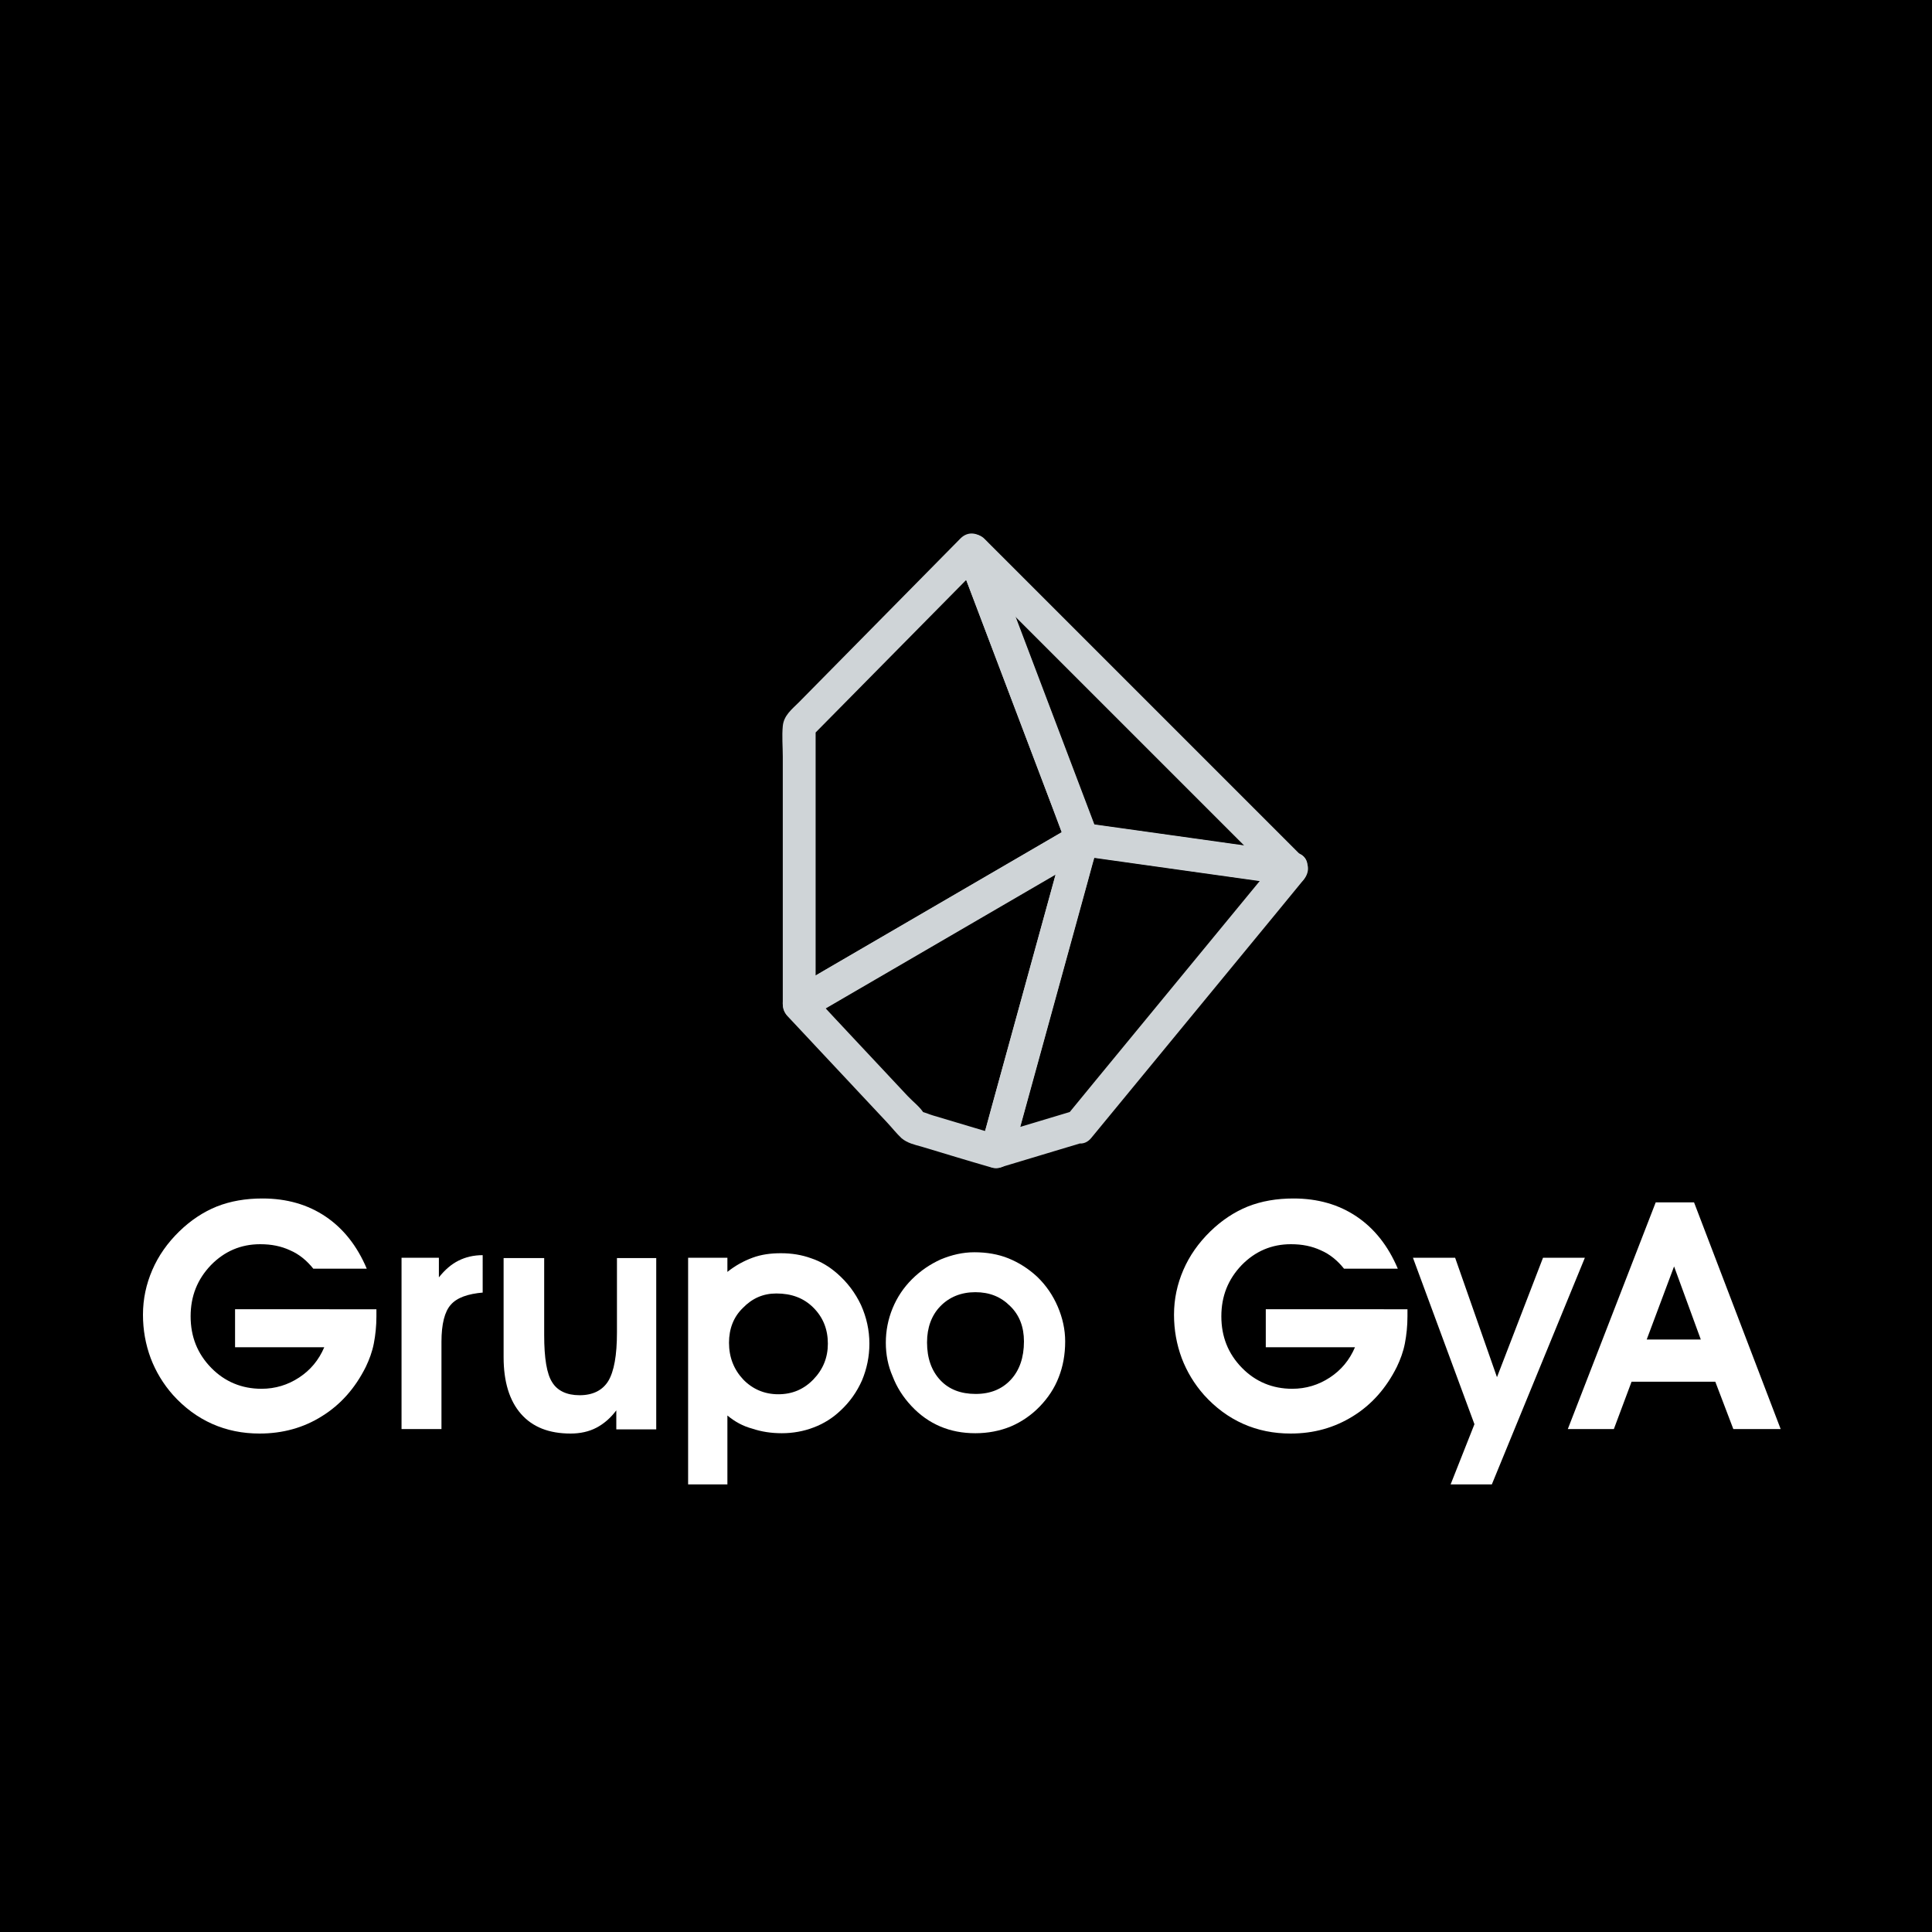 <?xml version="1.0" encoding="utf-8"?>
<!-- Generator: Adobe Illustrator 22.0.0, SVG Export Plug-In . SVG Version: 6.00 Build 0)  -->
<svg version="1.1" id="Layer_1" xmlns="http://www.w3.org/2000/svg" xmlns:xlink="http://www.w3.org/1999/xlink" x="0px" y="0px"
	 viewBox="0 0 600 600" style="enable-background:new 0 0 600 600;" xml:space="preserve">
<style type="text/css">
	.st0{fill:#CFD4D7;}
	.st1{enable-background:new    ;}
	.st2{fill:#FFFFFF;}
</style>
<rect width="600" height="600"/>
<g>
	<g>
		<g>
			<path class="st0" d="M250.9,316.4c25.6-14.9,51.2-29.8,76.8-44.7c3.7-2.2,7.4-4.3,11.1-6.5c-2.5-1.9-5-3.9-7.6-5.8
				c-7.8,28.2-15.5,56.5-23.3,84.7c-1.1,4.1-2.2,8.1-3.4,12.2c2.1-1.2,4.2-2.4,6.3-3.6c-7-2.1-14-4.2-21.1-6.3
				c-1.1-0.3-2.7-1.1-3.9-1.2c-1.9,0,2,2.3,1.2,0.7c-1-1.9-3.5-3.8-5-5.4c-10-10.7-20.1-21.4-30.1-32.2c-4.5-4.8-11.8,2.4-7.3,7.3
				c10.3,11,20.6,22,30.9,33c1.5,1.6,2.9,3.4,4.5,4.9c1.8,1.5,4,2,6.2,2.6c7.3,2.2,14.5,4.4,21.8,6.5c2.7,0.8,5.6-1,6.3-3.6
				c7.8-28.2,15.5-56.5,23.3-84.7c1.1-4.1,2.2-8.1,3.4-12.2c1.2-4.3-3.7-8.1-7.6-5.8c-25.6,14.9-51.2,29.8-76.8,44.7
				c-3.7,2.2-7.4,4.3-11.1,6.5C239.9,310.8,245.1,319.7,250.9,316.4z"/>
		</g>
	</g>
	<g>
		<g>
			<path class="st0" d="M297.1,172.3c9.9,26.2,19.9,52.4,29.8,78.6c1.4,3.7,2.8,7.5,4.2,11.2c0.8-1.9,1.6-3.9,2.4-5.8
				c-25.6,14.9-51.2,29.8-76.8,44.7c-3.7,2.2-7.4,4.3-11.1,6.5c2.6,1.5,5.2,3,7.7,4.4c0-25.2,0-50.3,0-75.5c0-3.7,0-7.3,0-11
				c-0.5,1.2-1,2.4-1.5,3.6c17.9-18.2,35.9-36.3,53.8-54.5c4.7-4.7-2.6-12-7.3-7.3c-16.7,17-33.5,33.9-50.2,50.9
				c-2.2,2.2-4.7,4.1-5,7.4c-0.3,3.1,0,6.4,0,9.5c0,14.5,0,29,0,43.5c0,11.1,0,22.2,0,33.4c0,3.9,4.4,6.4,7.7,4.4
				c25.6-14.9,51.2-29.8,76.8-44.7c3.7-2.2,7.4-4.3,11.1-6.5c1.8-1.1,3.2-3.7,2.4-5.8c-9.9-26.2-19.9-52.4-29.8-78.6
				c-1.4-3.7-2.8-7.5-4.2-11.2C304.7,163.4,294.7,166.1,297.1,172.3z"/>
		</g>
	</g>
	<g>
		<g>
			<path class="st0" d="M402.3,264.9c-21.6-3-43.2-6.1-64.9-9.1c1.2,1.2,2.4,2.4,3.6,3.6c-9.9-26.2-19.9-52.4-29.8-78.6
				c-1.4-3.7-2.8-7.5-4.2-11.2c-2.9,1.7-5.7,3.3-8.6,5c28.9,28.9,57.8,57.8,86.8,86.8c4.1,4.1,8.1,8.1,12.2,12.2
				c4.7,4.7,12-2.6,7.3-7.3c-28.9-28.9-57.8-57.8-86.8-86.8c-4.1-4.1-8.1-8.1-12.2-12.2c-3.4-3.4-10.5,0-8.6,5
				c9.9,26.2,19.9,52.4,29.8,78.6c1.4,3.7,2.8,7.5,4.2,11.2c0.6,1.5,1.8,3.3,3.6,3.6c21.6,3,43.2,6.1,64.9,9.1
				C406.1,275.7,408.9,265.8,402.3,264.9z"/>
		</g>
	</g>
	<g>
		<g>
			<path class="st0" d="M333.7,344.9c-8.5,2.6-17.1,5.1-25.6,7.7c2.1,2.1,4.2,4.2,6.3,6.3c7.8-28.2,15.5-56.5,23.3-84.7
				c1.1-4.1,2.2-8.1,3.4-12.2c-2.1,1.2-4.2,2.4-6.3,3.6c21.6,3,43.2,6.1,64.9,9.1c-0.8-2.9-1.5-5.7-2.3-8.6
				c-19.2,23.3-38.4,46.7-57.6,70c-2.7,3.3-5.5,6.7-8.2,10c-4.2,5.1,3.1,12.4,7.3,7.3c19.2-23.3,38.4-46.7,57.6-70
				c2.7-3.3,5.5-6.7,8.2-10c2.1-2.6,2-8-2.3-8.6c-21.6-3-43.2-6.1-64.9-9.1c-2.8-0.4-5.5,0.6-6.3,3.6c-7.8,28.2-15.5,56.5-23.3,84.7
				c-1.1,4.1-2.2,8.1-3.4,12.2c-1,3.7,2.5,7.5,6.3,6.3c8.5-2.6,17.1-5.1,25.6-7.7C342.8,353,340.1,343,333.7,344.9z"/>
		</g>
	</g>
</g>
<g>
	<g class="st1">
		<path class="st2" d="M116.9,406.4c0,0.3,0,0.7,0,1.2c0,0.5,0,0.9,0,1.2c0,3-0.3,5.8-0.8,8.4c-0.5,2.6-1.4,5-2.5,7.3
			c-3.3,6.6-7.8,11.7-13.6,15.3c-5.7,3.6-12.2,5.4-19.4,5.4c-5.3,0-10.2-1-14.7-3s-8.6-5-12.2-9c-3-3.4-5.3-7.2-6.9-11.4
			c-1.6-4.3-2.4-8.8-2.4-13.5c0-4.9,1-9.5,2.9-13.9c1.9-4.4,4.7-8.4,8.4-12c3.5-3.4,7.4-6,11.6-7.7c4.3-1.7,9-2.5,14.2-2.5
			c7.6,0,14.1,1.9,19.6,5.6s9.8,9.1,12.8,16.2H97.3c-2-2.5-4.4-4.5-7.2-5.7c-2.8-1.3-5.8-1.9-9.3-1.9c-6,0-11.1,2.2-15.3,6.5
			c-4.2,4.4-6.3,9.6-6.3,15.9c0,6.3,2.1,11.6,6.4,16c4.2,4.3,9.5,6.5,15.6,6.5c4.3,0,8.2-1.2,11.7-3.5c3.5-2.3,6.1-5.4,7.8-9.4H73
			v-11.8H116.9z"/>
		<path class="st2" d="M150.1,401.4c-4.8,0.4-8.2,1.6-10.1,3.8c-1.9,2.1-2.9,6-2.9,11.5v27.1h-12.4v-53.2h11.6v6.1
			c1.9-2.4,3.9-4.1,6.1-5.2c2.2-1.1,4.7-1.7,7.5-1.7V401.4z"/>
		<path class="st2" d="M191.4,443.8v-5.8c-1.8,2.4-3.9,4.2-6.2,5.4c-2.3,1.2-5,1.8-8,1.8c-6.7,0-11.8-2-15.4-6.1s-5.4-10-5.4-17.6
			v-30.8H169v23.9c0,7.2,0.8,12.1,2.5,14.7c1.6,2.6,4.5,4,8.5,4c4.1,0,7.1-1.5,8.9-4.4c1.8-3,2.7-8,2.7-15.1v-23.1h12.2v53.2H191.4z
			"/>
		<path class="st2" d="M225.9,439.6V461h-12.2v-70.4h12.2v4.4c2.5-2,5.1-3.4,7.8-4.4c2.7-1,5.6-1.4,8.8-1.4c3.4,0,6.5,0.5,9.5,1.6
			c3,1,5.6,2.6,8,4.7c3.2,2.8,5.6,6,7.4,9.8c1.7,3.8,2.6,7.8,2.6,12c0,4-0.8,7.8-2.3,11.4c-1.6,3.6-3.8,6.7-6.6,9.3
			c-2.4,2.3-5.2,4.1-8.4,5.3c-3.1,1.2-6.5,1.8-9.9,1.8c-3.4,0-6.4-0.5-9.1-1.4C230.7,442.9,228.2,441.5,225.9,439.6z M226.4,417
			c0,4.5,1.5,8.3,4.4,11.4c2.9,3,6.6,4.6,10.9,4.6c4.3,0,7.9-1.5,10.9-4.6c3-3.1,4.5-6.8,4.5-11.1c0-4.5-1.5-8.2-4.5-11.2
			c-3-3-6.8-4.4-11.5-4.4c-4.1,0-7.5,1.5-10.4,4.5C227.8,409,226.4,412.7,226.4,417z"/>
		<path class="st2" d="M275.1,417c0-3.7,0.7-7.3,2.1-10.7c1.4-3.4,3.4-6.4,6-9c2.7-2.7,5.7-4.7,9-6.2c3.4-1.4,6.8-2.2,10.4-2.2
			c3.8,0,7.4,0.6,10.6,1.9s6.2,3.2,8.9,5.7c2.8,2.7,4.9,5.8,6.4,9.3c1.5,3.5,2.3,7.1,2.3,10.8c0,4.1-0.7,7.8-2,11.1
			c-1.3,3.4-3.3,6.4-5.9,9.1c-2.6,2.7-5.7,4.8-9,6.2c-3.4,1.4-7.1,2.1-11,2.1c-4,0-7.6-0.7-10.9-2.1c-3.3-1.4-6.3-3.5-9-6.4
			c-2.6-2.8-4.5-5.8-5.8-9.2C275.8,424.2,275.1,420.7,275.1,417z M287.9,416.9c0,4.9,1.4,8.8,4.1,11.7c2.7,2.9,6.4,4.3,11,4.3
			c4.6,0,8.2-1.5,10.9-4.4s4.1-6.9,4.1-11.9c0-4.5-1.4-8.2-4.3-11c-2.9-2.9-6.4-4.3-10.8-4.3c-4.4,0-8.1,1.5-10.9,4.4
			C289.3,408.5,287.9,412.3,287.9,416.9z"/>
		<path class="st2" d="M437.1,406.4c0,0.3,0,0.7,0,1.2c0,0.5,0,0.9,0,1.2c0,3-0.3,5.8-0.8,8.4c-0.5,2.6-1.4,5-2.5,7.3
			c-3.3,6.6-7.8,11.7-13.6,15.3s-12.2,5.4-19.4,5.4c-5.3,0-10.2-1-14.7-3c-4.5-2-8.6-5-12.2-9c-3-3.4-5.3-7.2-6.9-11.4
			c-1.6-4.3-2.4-8.8-2.4-13.5c0-4.9,1-9.5,2.9-13.9c1.9-4.4,4.7-8.4,8.4-12c3.5-3.4,7.4-6,11.6-7.7c4.3-1.7,9-2.5,14.2-2.5
			c7.6,0,14.1,1.9,19.6,5.6c5.5,3.7,9.8,9.1,12.8,16.2h-16.7c-2-2.5-4.4-4.5-7.2-5.7c-2.8-1.3-5.8-1.9-9.3-1.9
			c-6,0-11.1,2.2-15.3,6.5c-4.2,4.4-6.3,9.6-6.3,15.9c0,6.3,2.1,11.6,6.4,16c4.2,4.3,9.5,6.5,15.6,6.5c4.3,0,8.2-1.2,11.7-3.5
			c3.5-2.3,6.1-5.4,7.8-9.4h-27.7v-11.8H437.1z"/>
		<path class="st2" d="M438.8,390.6h13.1l13,37.1l14.3-37.1h13L463.3,461h-12.8l7.4-18.7L438.8,390.6z"/>
		<path class="st2" d="M506.7,429.1l-5.5,14.7h-14.3l27.3-70.4h11.9l26.9,70.4h-14.7l-5.6-14.7H506.7z M528.2,416l-8.3-22.7
			l-8.5,22.7H528.2z"/>
	</g>
</g>
</svg>
